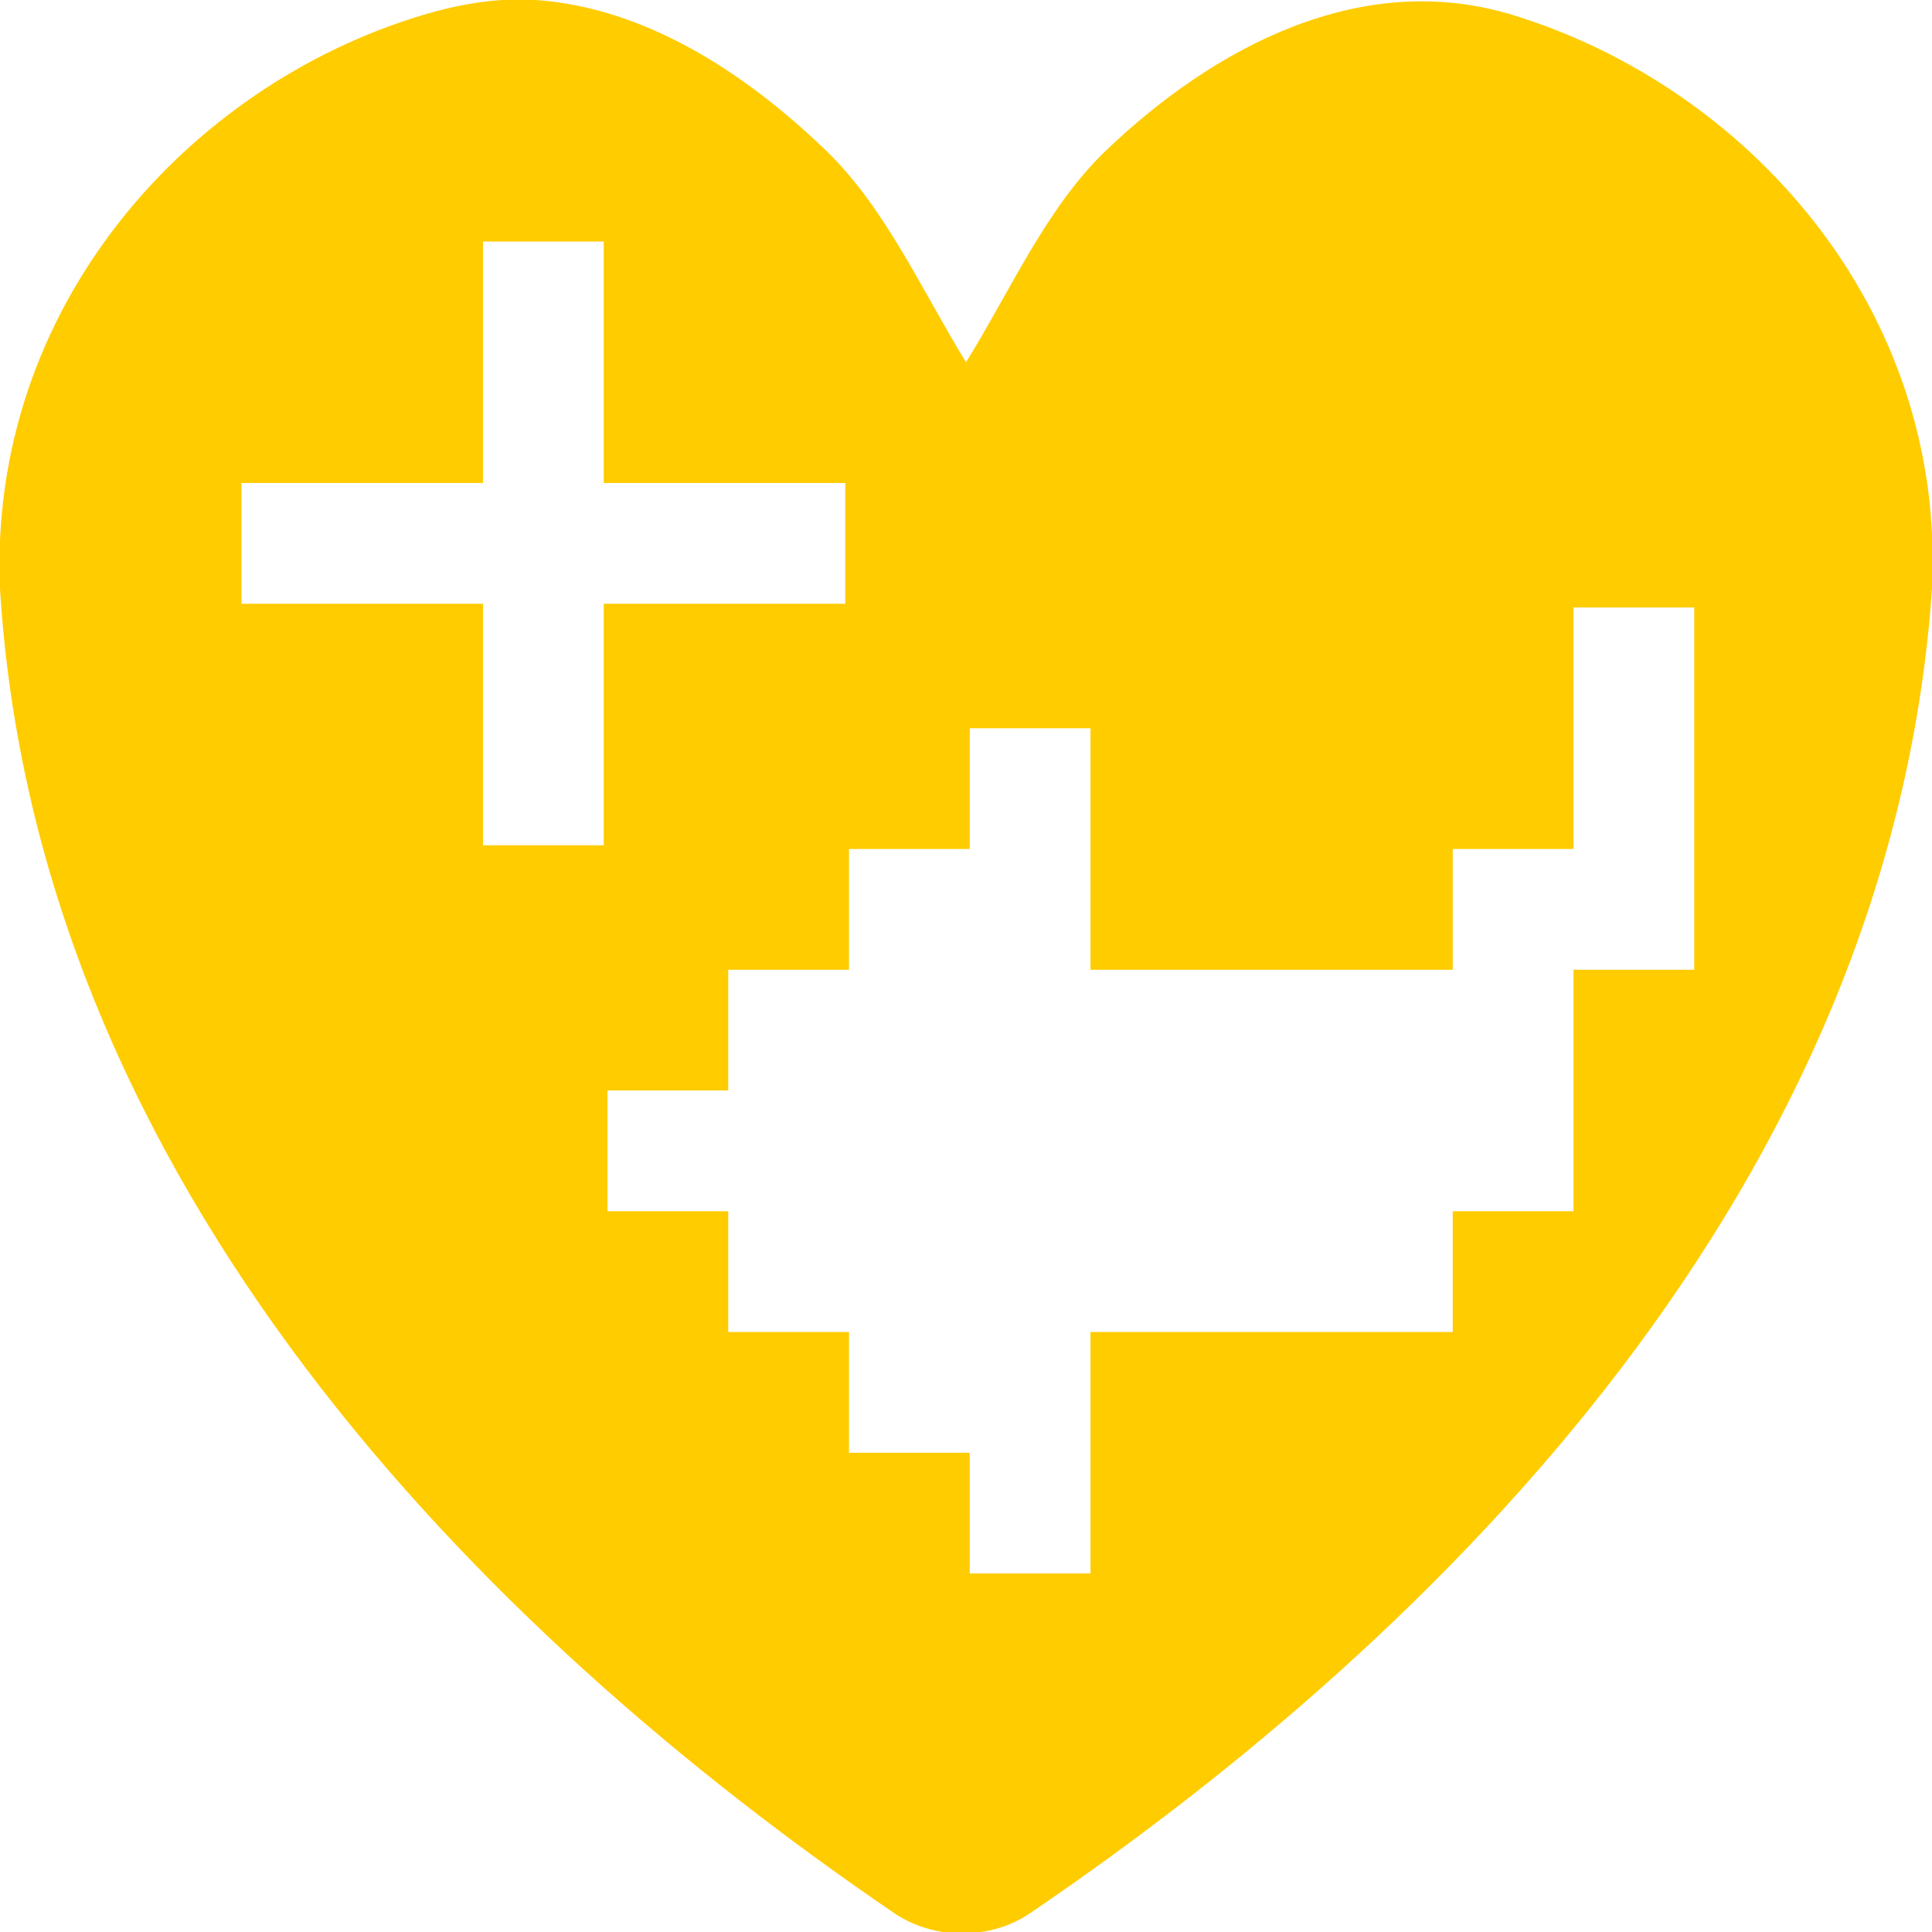 <?xml version="1.0" encoding="UTF-8" standalone="no"?>
<!-- Created with Inkscape (http://www.inkscape.org/) -->

<svg
   xmlns:dc="http://purl.org/dc/elements/1.1/"
   xmlns:cc="http://creativecommons.org/ns#"
   xmlns:rdf="http://www.w3.org/1999/02/22-rdf-syntax-ns#"
   xmlns:svg="http://www.w3.org/2000/svg"
   xmlns="http://www.w3.org/2000/svg"
   xmlns:sodipodi="http://sodipodi.sourceforge.net/DTD/sodipodi-0.dtd"
   xmlns:inkscape="http://www.inkscape.org/namespaces/inkscape"
   width="16"
   height="16"
   id="svg2"
   version="1.1"
   inkscape:version="0.48.3.1 r9886"
   sodipodi:docname="pr_voted.svg"
   inkscape:export-filename="/home/ethric/git/oyster/themes/default/pr_voted.png"
   inkscape:export-xdpi="90"
   inkscape:export-ydpi="90">
  <defs
     id="defs4" />
  <sodipodi:namedview
     id="base"
     pagecolor="#ffffff"
     bordercolor="#666666"
     borderopacity="1.0"
     inkscape:pageopacity="0.0"
     inkscape:pageshadow="2"
     inkscape:zoom="22.627417"
     inkscape:cx="11.980443"
     inkscape:cy="7.0309431"
     inkscape:document-units="px"
     inkscape:current-layer="layer1"
     showgrid="true"
     inkscape:window-width="1151"
     inkscape:window-height="852"
     inkscape:window-x="125"
     inkscape:window-y="93"
     inkscape:window-maximized="0">
    <inkscape:grid
       type="xygrid"
       id="grid2985"
       empspacing="5"
       visible="true"
       enabled="true"
       snapvisiblegridlinesonly="true" />
  </sodipodi:namedview>
  <g
     inkscape:label="Ebene 1"
     inkscape:groupmode="layer"
     id="layer1"
     transform="translate(0,-1036.362)">
    <path
       style="font-size:medium;font-style:normal;font-variant:normal;font-weight:normal;font-stretch:normal;text-indent:0;text-align:start;text-decoration:none;line-height:normal;letter-spacing:normal;word-spacing:normal;text-transform:none;direction:ltr;block-progression:tb;writing-mode:lr-tb;text-anchor:start;baseline-shift:baseline;color:#000000;fill:#ffcc00;fill-opacity:1;fill-rule:nonzero;stroke:none;stroke-width:2;marker:none;visibility:visible;display:inline;overflow:visible;enable-background:accumulate;font-family:Sans;-inkscape-font-specification:Sans"
       d="M 4.438 0 C 4.134 -0.021 3.816 0.03 3.5 0.125 C 1.552 0.71 -0.099 2.546 0 4.875 C 0.302 9.802 3.991 13.518 7.406 15.844 C 7.735 16.068 8.202 16.068 8.531 15.844 C 11.961 13.513 15.662 9.799 16 4.875 C 16.116 2.547 14.466 0.719 12.531 0.125 C 11.269 -0.263 10.046 0.397 9.156 1.25 C 8.667 1.719 8.376 2.393 8 3 C 7.629 2.394 7.33 1.72 6.844 1.25 C 6.181 0.609 5.348 0.063 4.438 0 z M 4 2 L 5 2 L 5 4 L 7 4 L 7 5 L 5 5 L 5 7 L 4 7 L 4 5 L 2 5 L 2 4 L 4 4 L 4 2 z M 13.031 5.031 L 14.031 5.031 L 14.031 8.031 L 13.031 8.031 L 13.031 10.031 L 12.031 10.031 L 12.031 11.031 L 9.031 11.031 L 9.031 13.031 L 8.031 13.031 L 8.031 12.031 L 7.031 12.031 L 7.031 11.031 L 6.031 11.031 L 6.031 10.031 L 5.031 10.031 L 5.031 9.031 L 6.031 9.031 L 6.031 8.031 L 7.031 8.031 L 7.031 7.031 L 8.031 7.031 L 8.031 6.031 L 9.031 6.031 L 9.031 8.031 L 12.031 8.031 L 12.031 7.031 L 13.031 7.031 L 13.031 5.031 z "
       transform="translate(0,1036.362)"
       id="path3771-2" />
  </g>
</svg>
